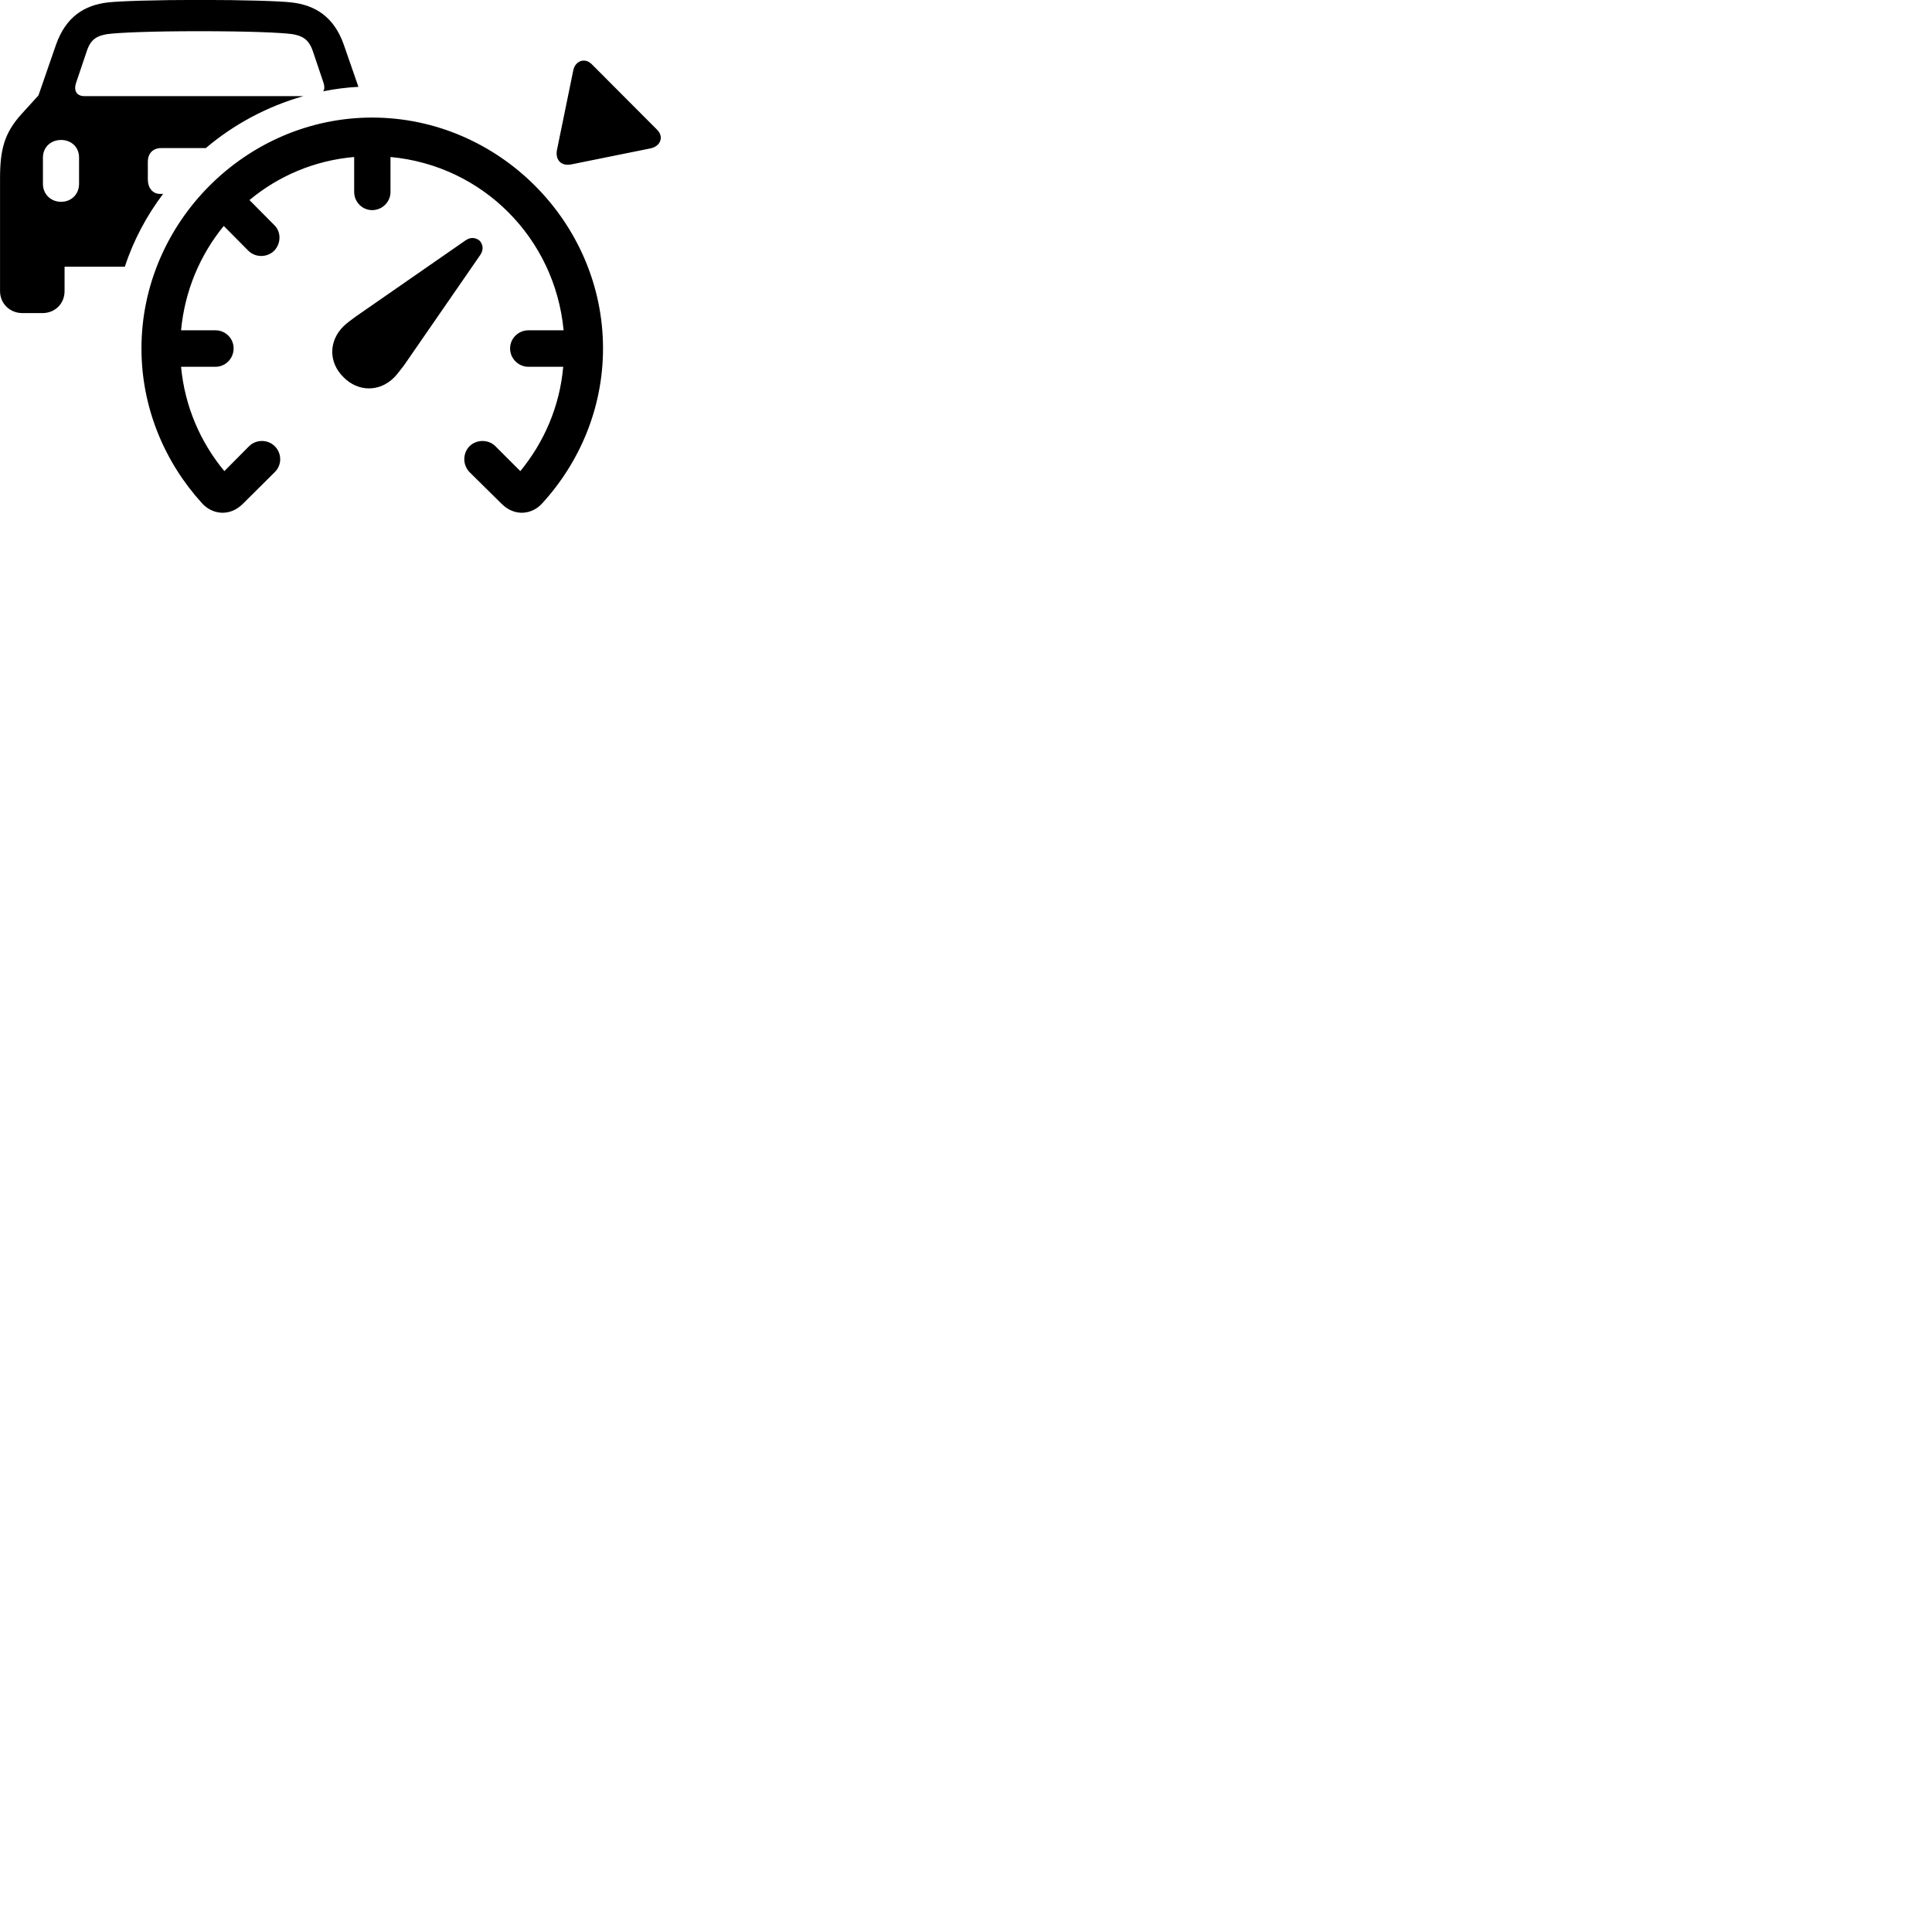 
        <svg xmlns="http://www.w3.org/2000/svg" viewBox="0 0 100 100">
            <path d="M1.162 16.206H2.192C2.852 16.206 3.342 15.716 3.342 15.066V13.806H6.462C6.902 12.445 7.602 11.146 8.442 10.036H8.282C7.902 10.036 7.652 9.726 7.652 9.286V8.376C7.652 7.936 7.922 7.665 8.342 7.665H10.652C12.102 6.436 13.832 5.505 15.702 4.976H4.372C3.952 4.976 3.802 4.676 3.942 4.276L4.492 2.646C4.692 2.035 5.012 1.855 5.552 1.766C6.162 1.685 7.852 1.615 10.332 1.615C12.842 1.615 14.522 1.685 15.132 1.766C15.652 1.855 15.982 2.035 16.192 2.646L16.742 4.276C16.802 4.455 16.802 4.615 16.732 4.726C17.322 4.606 17.932 4.526 18.552 4.495L17.792 2.305C17.282 0.866 16.312 0.266 15.092 0.126C14.512 0.056 12.602 -0.004 10.332 -0.004C8.082 -0.004 6.162 0.056 5.582 0.126C4.372 0.266 3.412 0.866 2.902 2.305L1.992 4.936L1.112 5.905C0.212 6.896 0.002 7.766 0.002 9.245V15.066C0.002 15.716 0.512 16.206 1.162 16.206ZM30.642 3.336C30.262 2.946 29.762 3.166 29.672 3.646L28.832 7.745C28.722 8.275 29.052 8.626 29.592 8.505L33.692 7.676C34.182 7.566 34.392 7.075 33.992 6.696ZM11.152 17.096H9.372C9.562 15.046 10.362 13.185 11.582 11.695L12.852 12.976C13.222 13.345 13.832 13.335 14.192 12.976C14.552 12.605 14.562 11.995 14.192 11.646L12.912 10.355C14.402 9.116 16.262 8.306 18.332 8.126V9.935C18.332 10.456 18.752 10.876 19.262 10.876C19.782 10.876 20.212 10.456 20.212 9.935V8.126C24.982 8.566 28.722 12.325 29.172 17.096H27.352C26.832 17.096 26.402 17.515 26.402 18.035C26.402 18.555 26.832 18.985 27.352 18.985H29.152C28.972 21.035 28.162 22.886 26.932 24.386L25.642 23.096C25.282 22.735 24.672 22.735 24.302 23.096C23.942 23.465 23.942 24.066 24.302 24.436L25.962 26.076C26.652 26.765 27.552 26.625 28.062 26.055C30.012 23.925 31.212 21.105 31.212 18.035C31.212 11.505 25.802 6.085 19.262 6.085C12.742 6.085 7.322 11.505 7.322 18.035C7.322 21.105 8.522 23.925 10.462 26.055C10.982 26.625 11.882 26.765 12.572 26.076L14.222 24.436C14.602 24.066 14.592 23.465 14.222 23.096C13.862 22.735 13.252 22.735 12.892 23.096L11.612 24.386C10.372 22.886 9.562 21.035 9.372 18.985H11.152C11.672 18.985 12.092 18.555 12.092 18.035C12.092 17.515 11.672 17.096 11.152 17.096ZM3.162 10.445C2.622 10.445 2.222 10.046 2.222 9.515V8.155C2.222 7.625 2.622 7.245 3.162 7.245C3.692 7.245 4.092 7.615 4.092 8.155V9.515C4.092 10.056 3.692 10.445 3.162 10.445ZM17.782 19.526C18.542 20.296 19.652 20.296 20.412 19.526C20.552 19.386 20.782 19.076 20.922 18.895L24.852 13.206C25.052 12.925 24.992 12.646 24.832 12.466C24.652 12.306 24.372 12.245 24.092 12.445L18.412 16.386C18.222 16.526 17.922 16.745 17.782 16.886C17.002 17.655 17.002 18.765 17.782 19.526Z" />
        </svg>
    